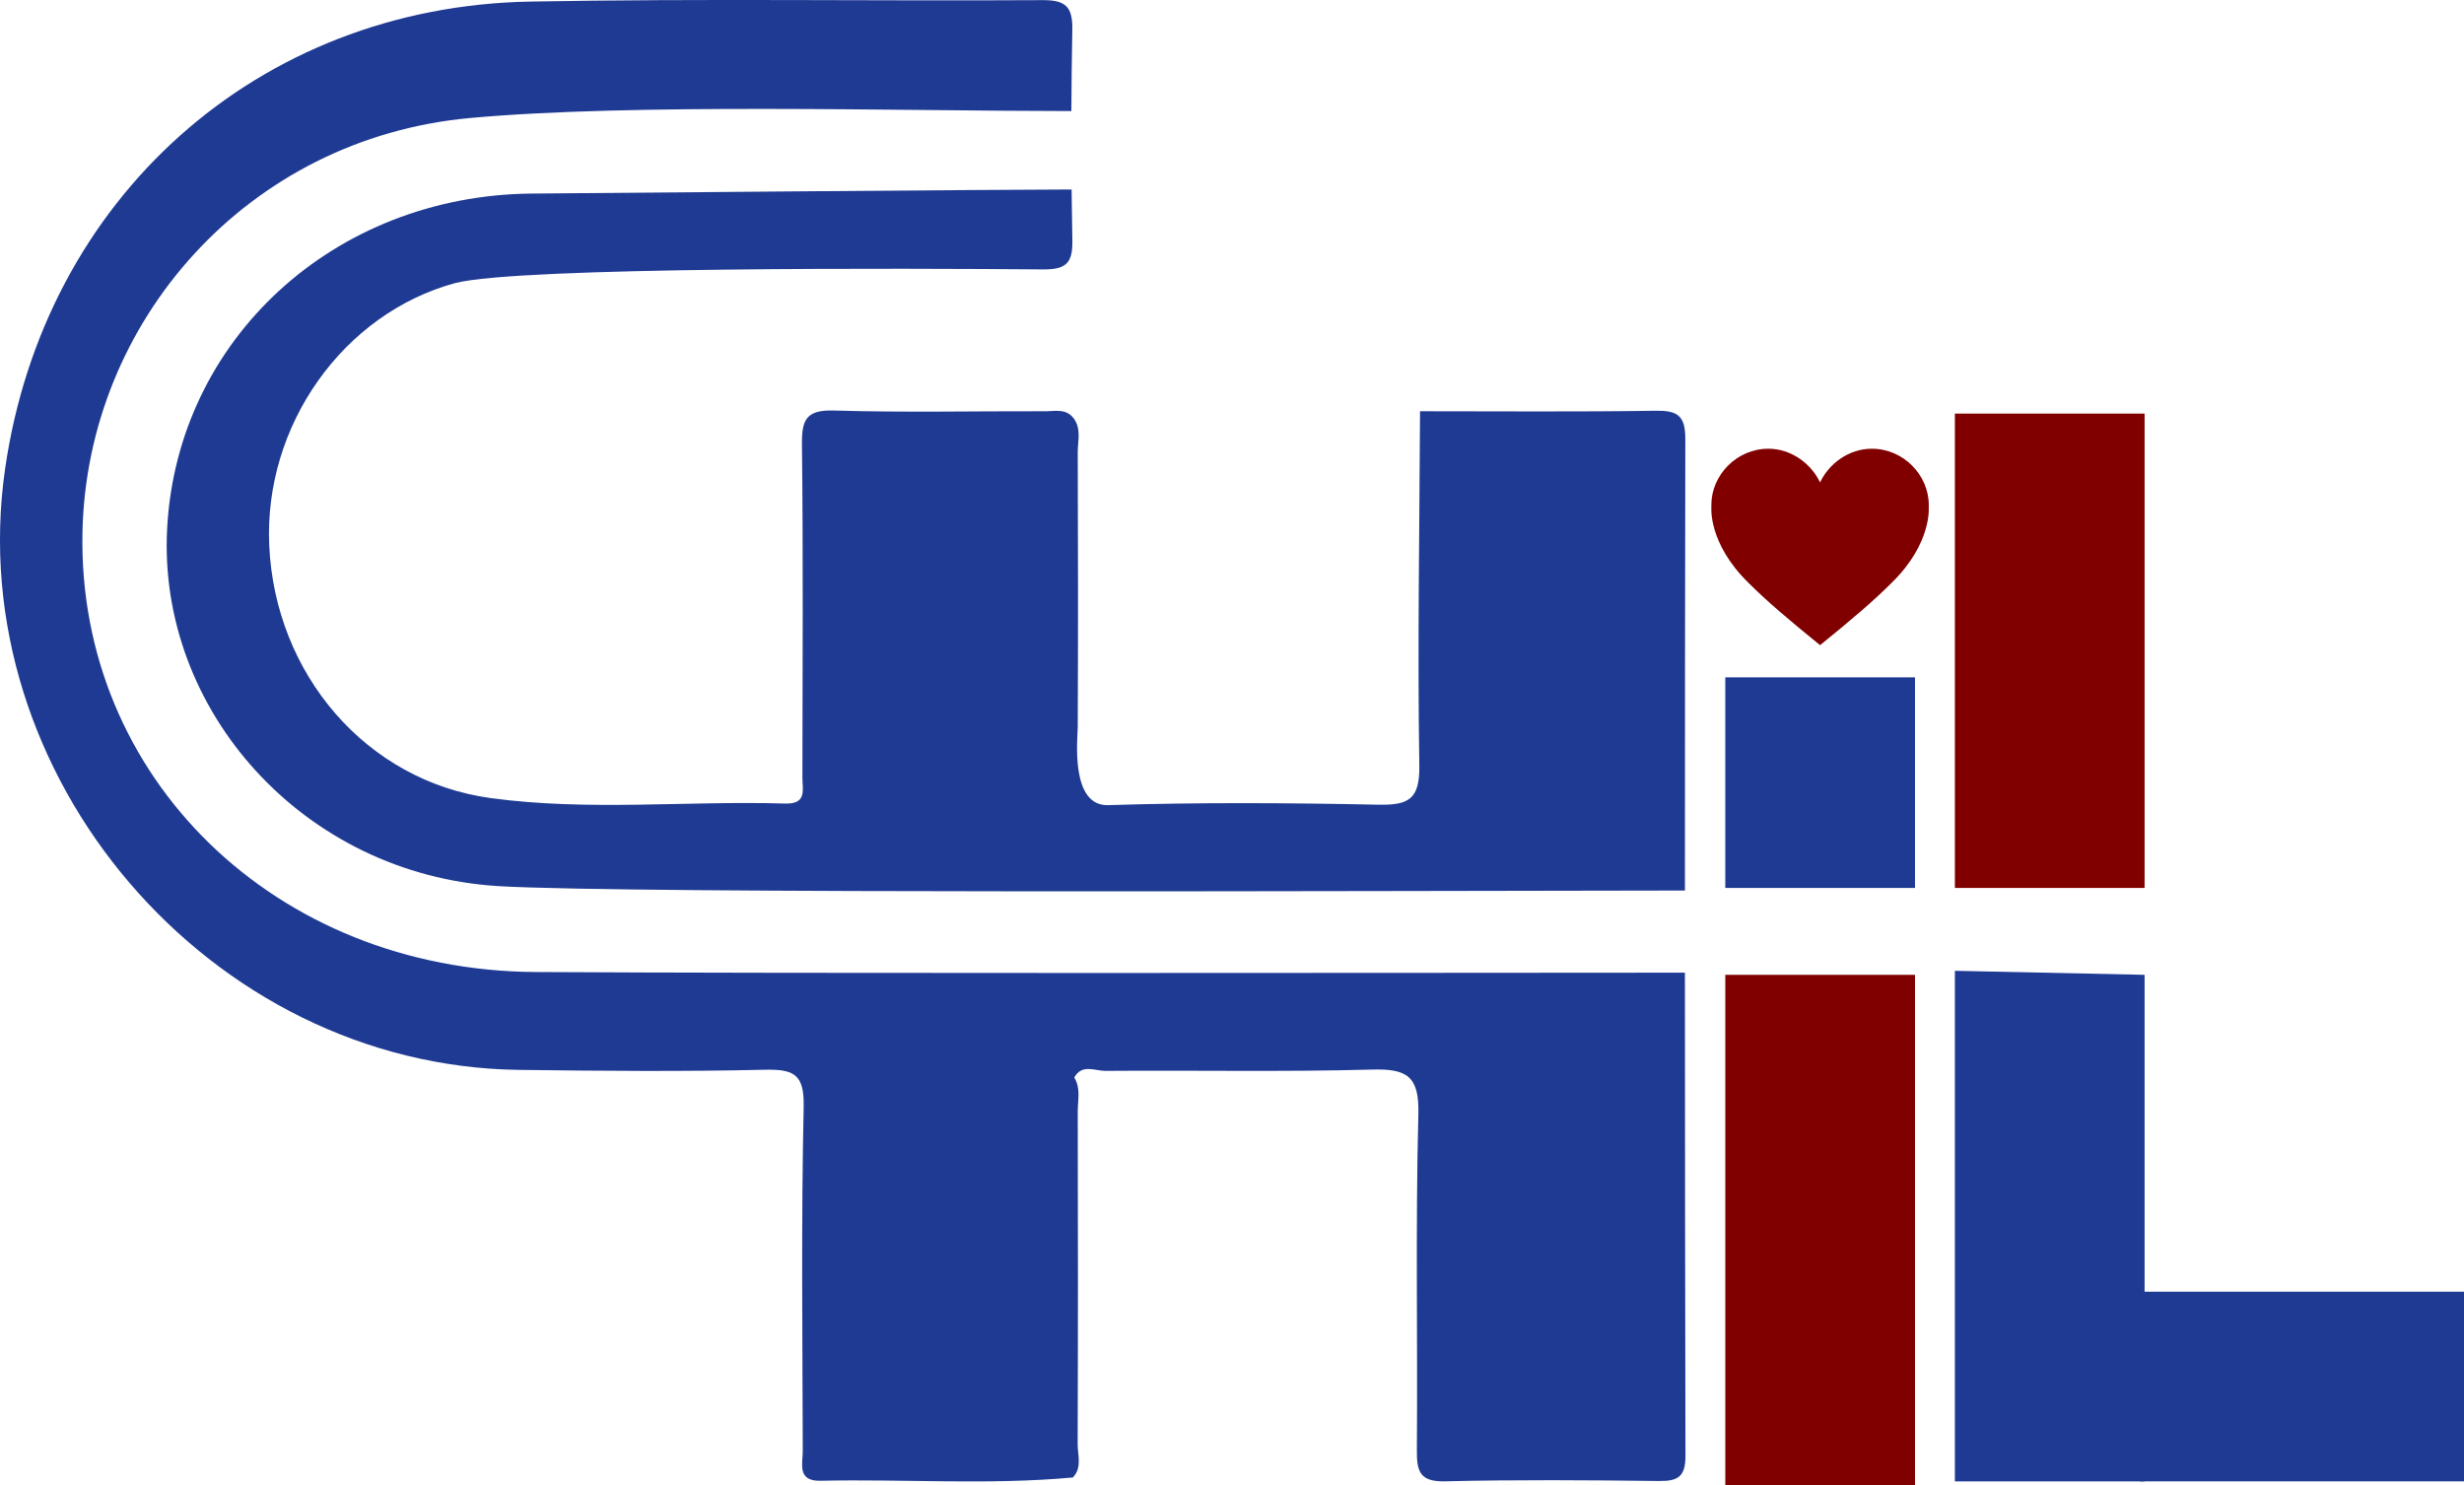 <?xml version="1.0" encoding="UTF-8"?>
<svg id="Layer_2" data-name="Layer 2" xmlns="http://www.w3.org/2000/svg" viewBox="0 0 545 328.62">
  <g id="Layer_1-2" data-name="Layer 1">
    <g>
      <polygon points="381.61 215.66 381.61 253.51 381.61 268.32 381.61 328.62 423.57 328.62 423.57 268.32 423.57 253.51 423.57 215.66 381.61 215.66" fill="maroon" stroke-width="0"/>
      <polygon points="381.61 149.85 381.61 182.55 381.61 187.37 381.61 196.44 423.57 196.44 423.57 187.37 423.57 182.55 423.57 149.85 381.61 149.85" fill="#1f3a93" stroke-width="0"/>
      <g>
        <rect x="473.26" y="285.76" width="71.74" height="41.96" fill="#1f3a93" stroke-width="0"/>
        <polygon points="432.39 214.77 432.39 252.62 432.39 267.43 432.39 327.73 474.35 327.73 474.35 267.43 474.35 253.51 474.35 215.66 432.39 214.77" fill="#1f3a93" stroke-width="0"/>
      </g>
      <polygon points="432.39 91.5 432.39 165.16 432.39 176.01 432.39 196.44 474.35 196.44 474.35 176.01 474.35 165.16 474.35 91.5 432.39 91.5" fill="maroon" stroke-width="0"/>
      <path d="M426.61,112.25h0c0-.16.01-.33.01-.5,0-6.69-5.64-12.48-12.6-12.48-5.09,0-9.46,3.27-11.45,7.45h0c-1.99-4.17-6.37-7.45-11.45-7.45-6.96,0-12.6,5.8-12.6,12.48,0,.17,0,.33.01.5h0s-.71,7.94,8.13,16.61c4.02,4.03,8.51,7.85,15.91,13.87,7.4-6.01,11.89-9.84,15.91-13.87,8.84-8.67,8.13-16.61,8.13-16.61Z" fill="maroon" stroke-width="0"/>
      <g>
        <path d="M118.47,215.04c-57.66-.34-101.34-43.12-100.23-97.28.96-46.66,36.52-87.15,85.7-91.65,36.03-3.3,95.55-1.55,133.03-1.54.03-5.99.09-11.98.21-17.97.1-5.15-1.51-6.6-6.59-6.57-37.78.22-75.58-.38-113.35.32C56.94,1.46,9.73,43.91,1.12,103.78c-9.74,67.72,45.22,132.04,113.67,132.91,18.11.23,36.24.39,54.34-.03,6.5-.15,8.79.99,8.63,8.25-.56,25.35-.25,50.72-.2,76.09,0,2.82-1.31,6.7,3.92,6.59,18.6-.41,37.23.98,55.82-.73,2.1-2.2,1.05-4.92,1.06-7.38.09-24.52.08-49.03.02-73.55,0-2.52.71-5.17-.77-7.56,1.72-3.07,4.62-1.44,6.89-1.46,19.65-.16,39.31.25,58.95-.29,7.75-.22,10.49,1.44,10.27,9.88-.64,24.81-.14,49.64-.33,74.47-.04,4.7.8,6.87,6.25,6.74,15.76-.37,31.55-.26,47.32-.07,4.22.05,5.85-.98,5.84-5.57-.07-35.63-.11-71.26-.12-106.89-69.38.04-197.68.2-254.2-.14Z" fill="#1f3a93" stroke-width="0"/>
        <path d="M231.06,90.98c-15.52-.04-31.06.31-46.57-.16-6.12-.18-7.18,1.97-7.11,7.49.28,24.58.14,49.16.1,73.74,0,2.63,1.06,5.87-3.81,5.72-21.71-.66-43.54,1.73-65.12-1.21-27.54-3.75-47.71-27.42-49-55.89-1.21-26.55,16.34-51.32,41.13-58.05,14.15-3.64,100.45-3.26,129.95-3.02,5.08.04,6.66-1.28,6.56-6.42-.07-3.75-.13-7.51-.17-11.26-14.07.01-100.07.73-119.4.9-43.77.39-78.42,32.29-80.65,74.08-2.15,40.26,30.18,76.55,73.34,79.14,28.76,1.73,197.41,1.02,262.37.97,0-33.31.03-66.61.09-99.92.01-5.34-1.91-6.3-6.71-6.22-17.32.26-34.65.11-51.97.11-.12,26.12-.57,52.24-.16,78.35.12,7.44-2.29,8.83-9.07,8.69-19.91-.41-39.84-.53-59.73.1-8.49.27-6.76-14.82-6.75-17.28.09-20.27.08-40.53,0-60.8,0-2.49.82-5.14-.87-7.46-1.71-2.29-4.21-1.59-6.45-1.59Z" fill="#1f3a93" stroke-width="0"/>
      </g>
    </g>
  </g>
</svg>